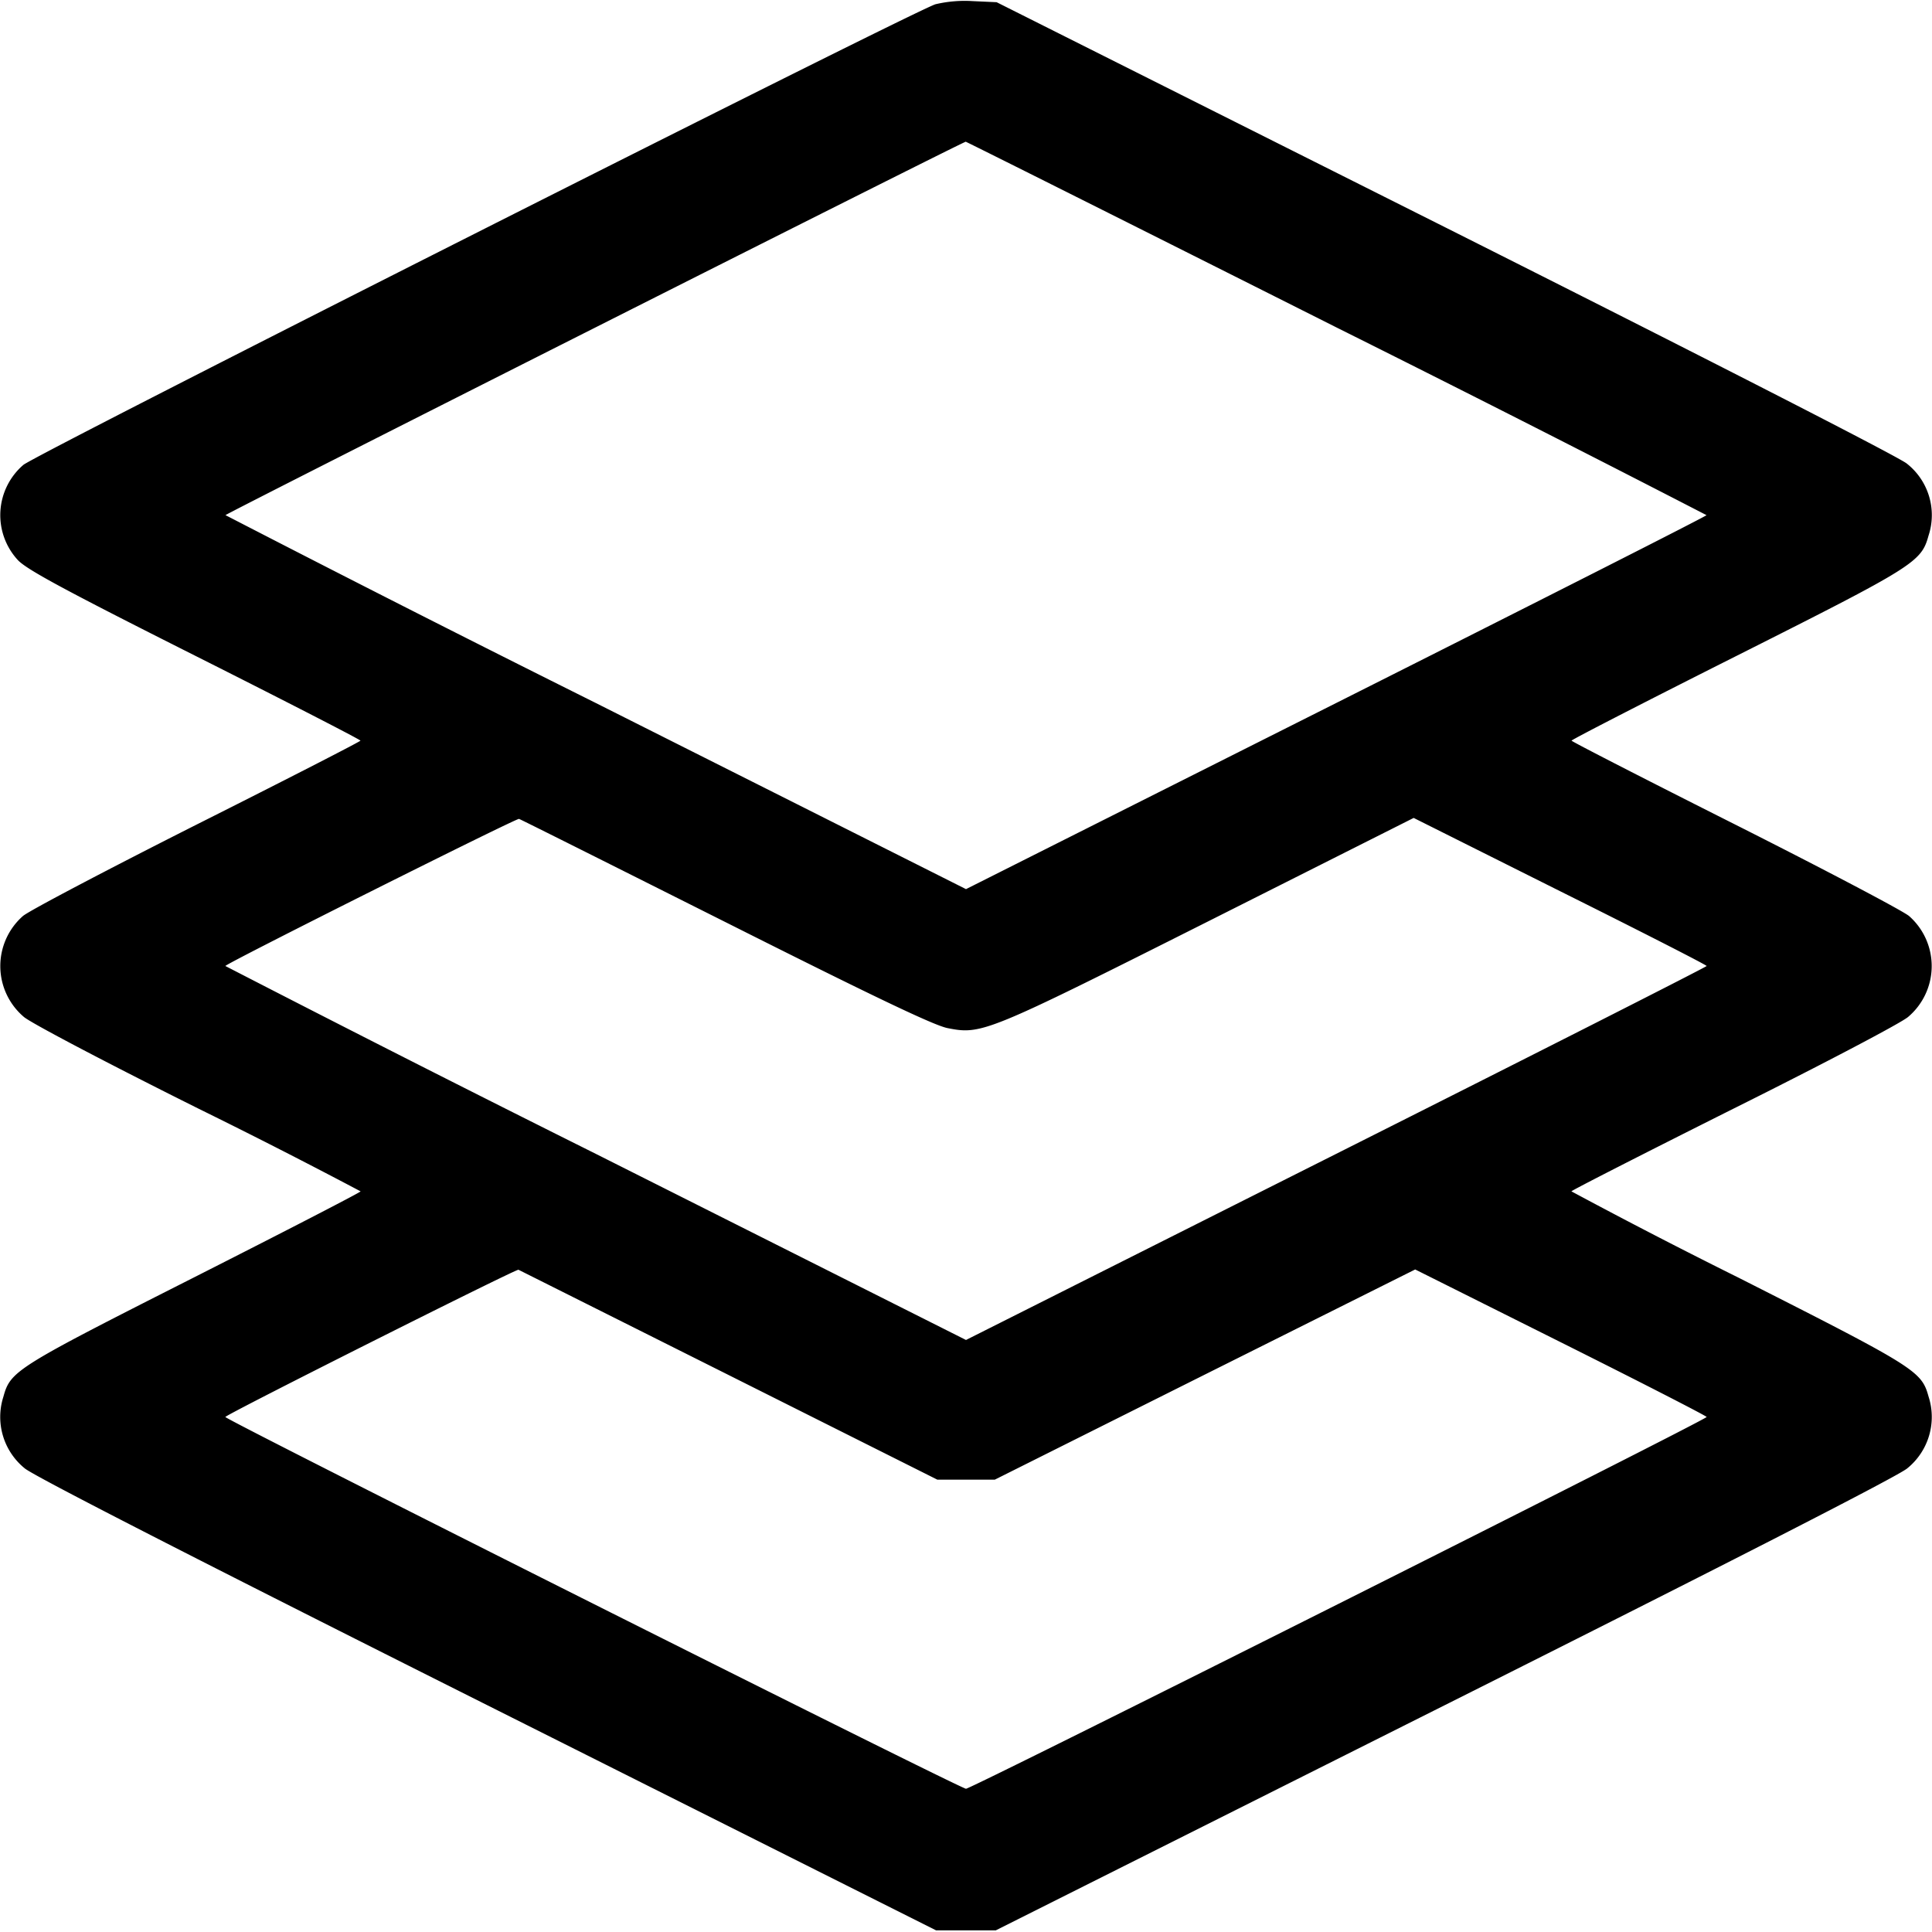 <svg width="14" height="14" xmlns="http://www.w3.org/2000/svg"><path d="M6.778.031C6.602.089.251 3.296.169 3.369a.48.48 0 0 0-.041.688c.062.068.327.212 1.281.692.662.333 1.203.611 1.203.618 0 .006-.532.279-1.183.606-.65.328-1.219.627-1.263.665a.483.483 0 0 0 .007.731c.049.043.604.335 1.264.664a44.86 44.86 0 0 1 1.176.6c0 .007-.545.288-1.212.626-1.284.65-1.325.675-1.376.861a.479.479 0 0 0 .154.52c.06.053 1.254.664 3.349 1.715l3.255 1.633h.433l3.256-1.633c2.094-1.05 3.289-1.662 3.349-1.715a.479.479 0 0 0 .154-.52c-.051-.185-.092-.211-1.376-.861a43.03 43.03 0 0 1-1.212-.626c0-.006.529-.276 1.176-.6.66-.329 1.215-.621 1.264-.664a.483.483 0 0 0 .007-.731c-.045-.038-.613-.337-1.264-.665-.65-.327-1.182-.6-1.182-.606 0-.007.541-.285 1.203-.618 1.284-.646 1.331-.676 1.384-.868a.475.475 0 0 0-.158-.522c-.056-.047-1.446-.758-3.345-1.712L7.222.016 7.047.008a.924.924 0 0 0-.269.023m2.909 2.343a220.17 220.17 0 0 1 2.679 1.359c0 .007-1.208.619-2.683 1.361L7 6.443 4.317 5.094a212.702 212.702 0 0 1-2.683-1.361c0-.01 5.341-2.705 5.364-2.706.005 0 1.215.606 2.689 1.347M5.255 6.681c1.072.539 1.513.75 1.611.769.248.049.281.035 1.89-.774l1.488-.749 1.061.531c.584.291 1.062.535 1.062.542 0 .006-1.208.619-2.684 1.361L7 9.71 4.317 8.361A225.956 225.956 0 0 1 1.633 7c0-.016 2.108-1.072 2.128-1.066.009.002.681.339 1.494.747m.025 3.283 1.512.758h.417l1.523-.762 1.523-.761 1.056.528c.58.29 1.056.534 1.056.541 0 .02-5.327 2.694-5.367 2.694-.04 0-5.367-2.674-5.367-2.694 0-.016 2.107-1.074 2.124-1.067l1.523.763" fill-rule="evenodd"/></svg>
